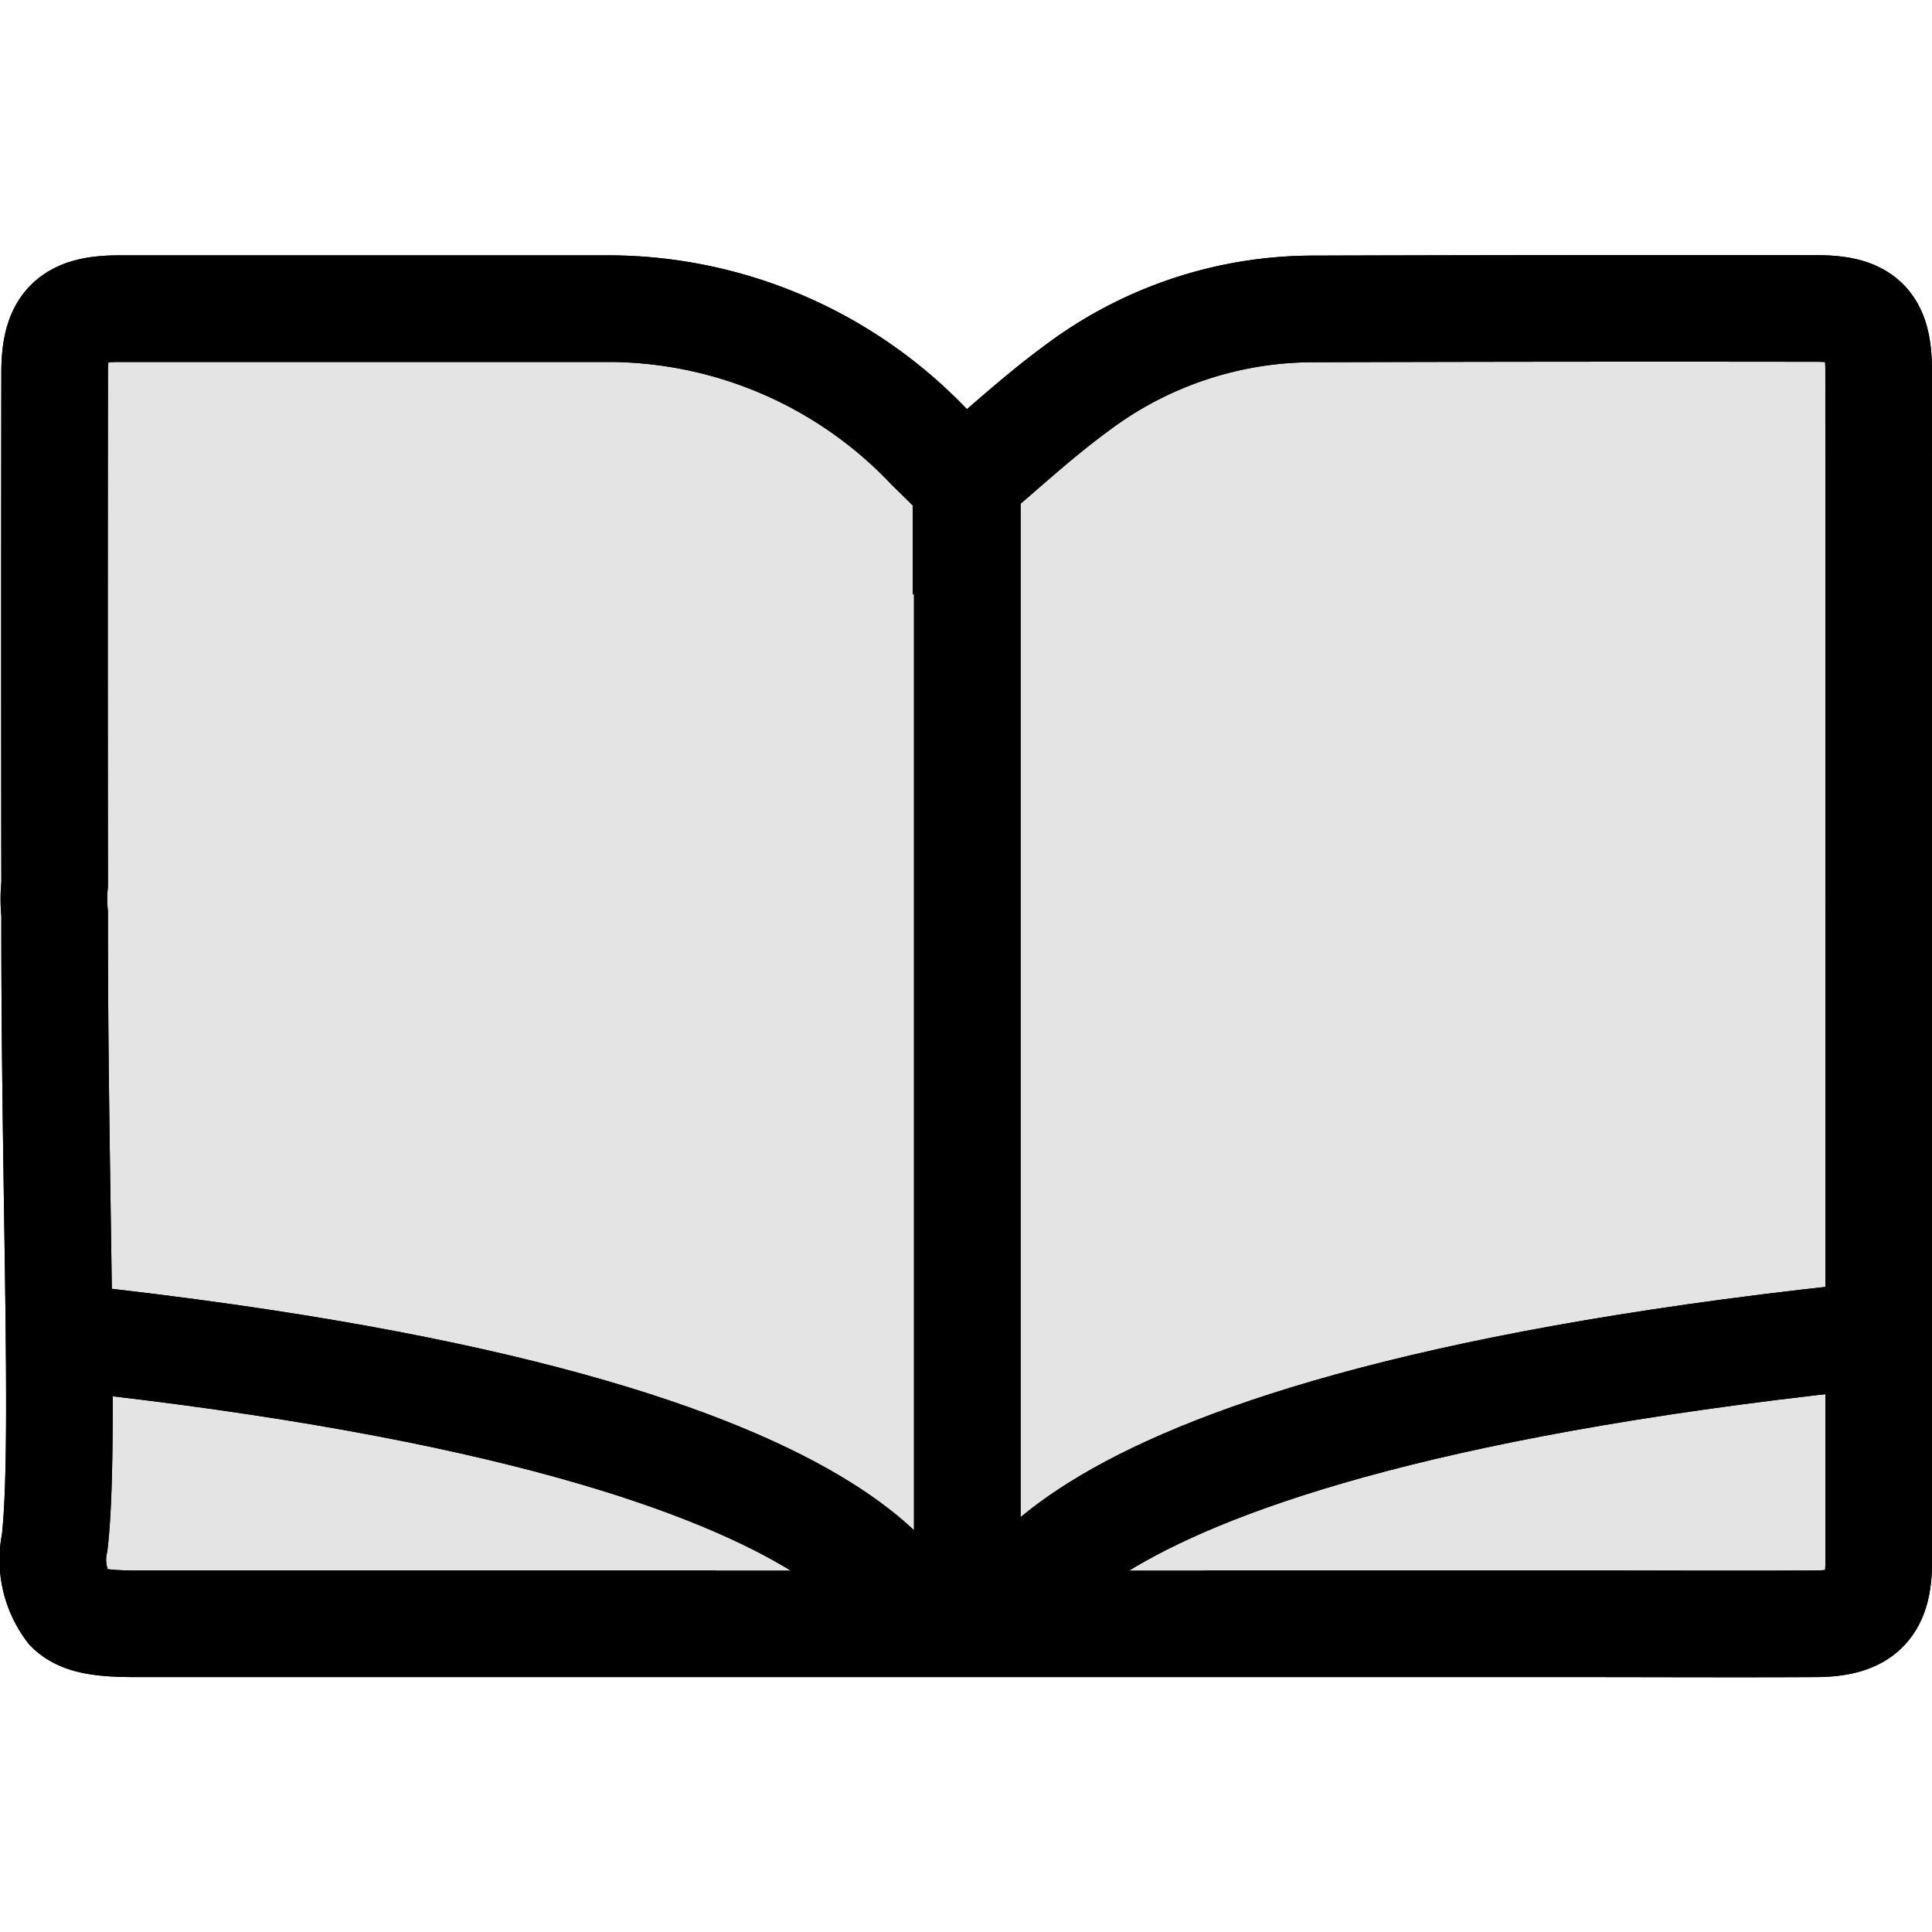 <svg xmlns="http://www.w3.org/2000/svg" width="25.000" height="25.000" viewBox="0 0 36.243 26.673">
  <g id="language" transform="translate(7427.998 -2870.84)">
    <g id="그룹_2479" data-name="그룹 2479" transform="translate(-7427 2871.837)">
      <path id="패스_4309" data-name="패스 4309" d="M80.152,447.544c0-.872-.275-1.158-1.156-1.159q-4.725-.007-9.451.008a7.391,7.391,0,0,0-4.431,1.482c-.731.535-1.4,1.159-2.082,1.732a.432.432,0,0,1-.094-.043c-.2-.191-.393-.384-.59-.576a8.323,8.323,0,0,0-5.961-2.6q-4.622,0-9.244,0c-.911,0-1.207.3-1.208,1.2q-.007,4.8,0,9.6a2.647,2.647,0,0,0,0,.55c-.007,5.22.205,10.037,0,11.8a1.544,1.544,0,0,0,.275,1.247c.218.218.6.274,1.245.274H74.426c1.518,0,3.035.008,4.553,0,.866-.007,1.174-.319,1.174-1.153Q80.155,458.72,80.152,447.544Z" transform="translate(-45.908 -446.38)" fill="#e4e4e4" stroke="#000" stroke-miterlimit="10" stroke-width="2"/>
      <path id="패스_4310" data-name="패스 4310" d="M63.257,526.787s.24-4.009-15.959-5.769" transform="translate(-46.938 -501.699)" fill="#e4e4e4" stroke="#000" stroke-miterlimit="10" stroke-width="2"/>
      <path id="패스_4311" data-name="패스 4311" d="M114.289,526.787s-.24-4.009,15.96-5.769" transform="translate(-96.589 -501.699)" fill="#e4e4e4" stroke="#000" stroke-miterlimit="10" stroke-width="2"/>
      <path id="패스_4312" data-name="패스 4312" d="M112.158,459.141" transform="translate(-95.01 -455.838)" fill="#e4e4e4" stroke="#000" stroke-miterlimit="10" stroke-width="2"/>
      <line id="선_242" data-name="선 242" y2="20.935" transform="translate(17.148 3.303)" fill="none" stroke="#000" stroke-miterlimit="10" stroke-width="2"/>
    </g>
    <g id="그룹_2480" data-name="그룹 2480" transform="translate(-7427 2871.837)">
      <path id="패스_4309-2" data-name="패스 4309" d="M80.152,447.544c0-.872-.275-1.158-1.156-1.159q-4.725-.007-9.451.008a7.391,7.391,0,0,0-4.431,1.482c-.731.535-1.4,1.159-2.082,1.732a.432.432,0,0,1-.094-.043c-.2-.191-.393-.384-.59-.576a8.323,8.323,0,0,0-5.961-2.6q-4.622,0-9.244,0c-.911,0-1.207.3-1.208,1.2q-.007,4.8,0,9.6a2.647,2.647,0,0,0,0,.55c-.007,5.22.205,10.037,0,11.8a1.544,1.544,0,0,0,.275,1.247c.218.218.6.274,1.245.274H74.426c1.518,0,3.035.008,4.553,0,.866-.007,1.174-.319,1.174-1.153Q80.155,458.72,80.152,447.544Z" transform="translate(-45.908 -446.38)" fill="none" stroke="#000" stroke-miterlimit="10" stroke-width="2"/>
      <path id="패스_4310-2" data-name="패스 4310" d="M63.257,526.787s.24-4.009-15.959-5.769" transform="translate(-46.938 -501.699)" fill="none" stroke="#000" stroke-miterlimit="10" stroke-width="2"/>
      <path id="패스_4311-2" data-name="패스 4311" d="M114.289,526.787s-.24-4.009,15.96-5.769" transform="translate(-96.589 -501.699)" fill="none" stroke="#000" stroke-miterlimit="10" stroke-width="2"/>
      <path id="패스_4312-2" data-name="패스 4312" d="M112.158,459.141" transform="translate(-95.01 -455.838)" fill="none" stroke="#000" stroke-miterlimit="10" stroke-width="2"/>
      <line id="선_242-2" data-name="선 242" y2="20.935" transform="translate(17.148 3.303)" fill="none" stroke="#000" stroke-miterlimit="10" stroke-width="2"/>
    </g>
  </g>
</svg>
